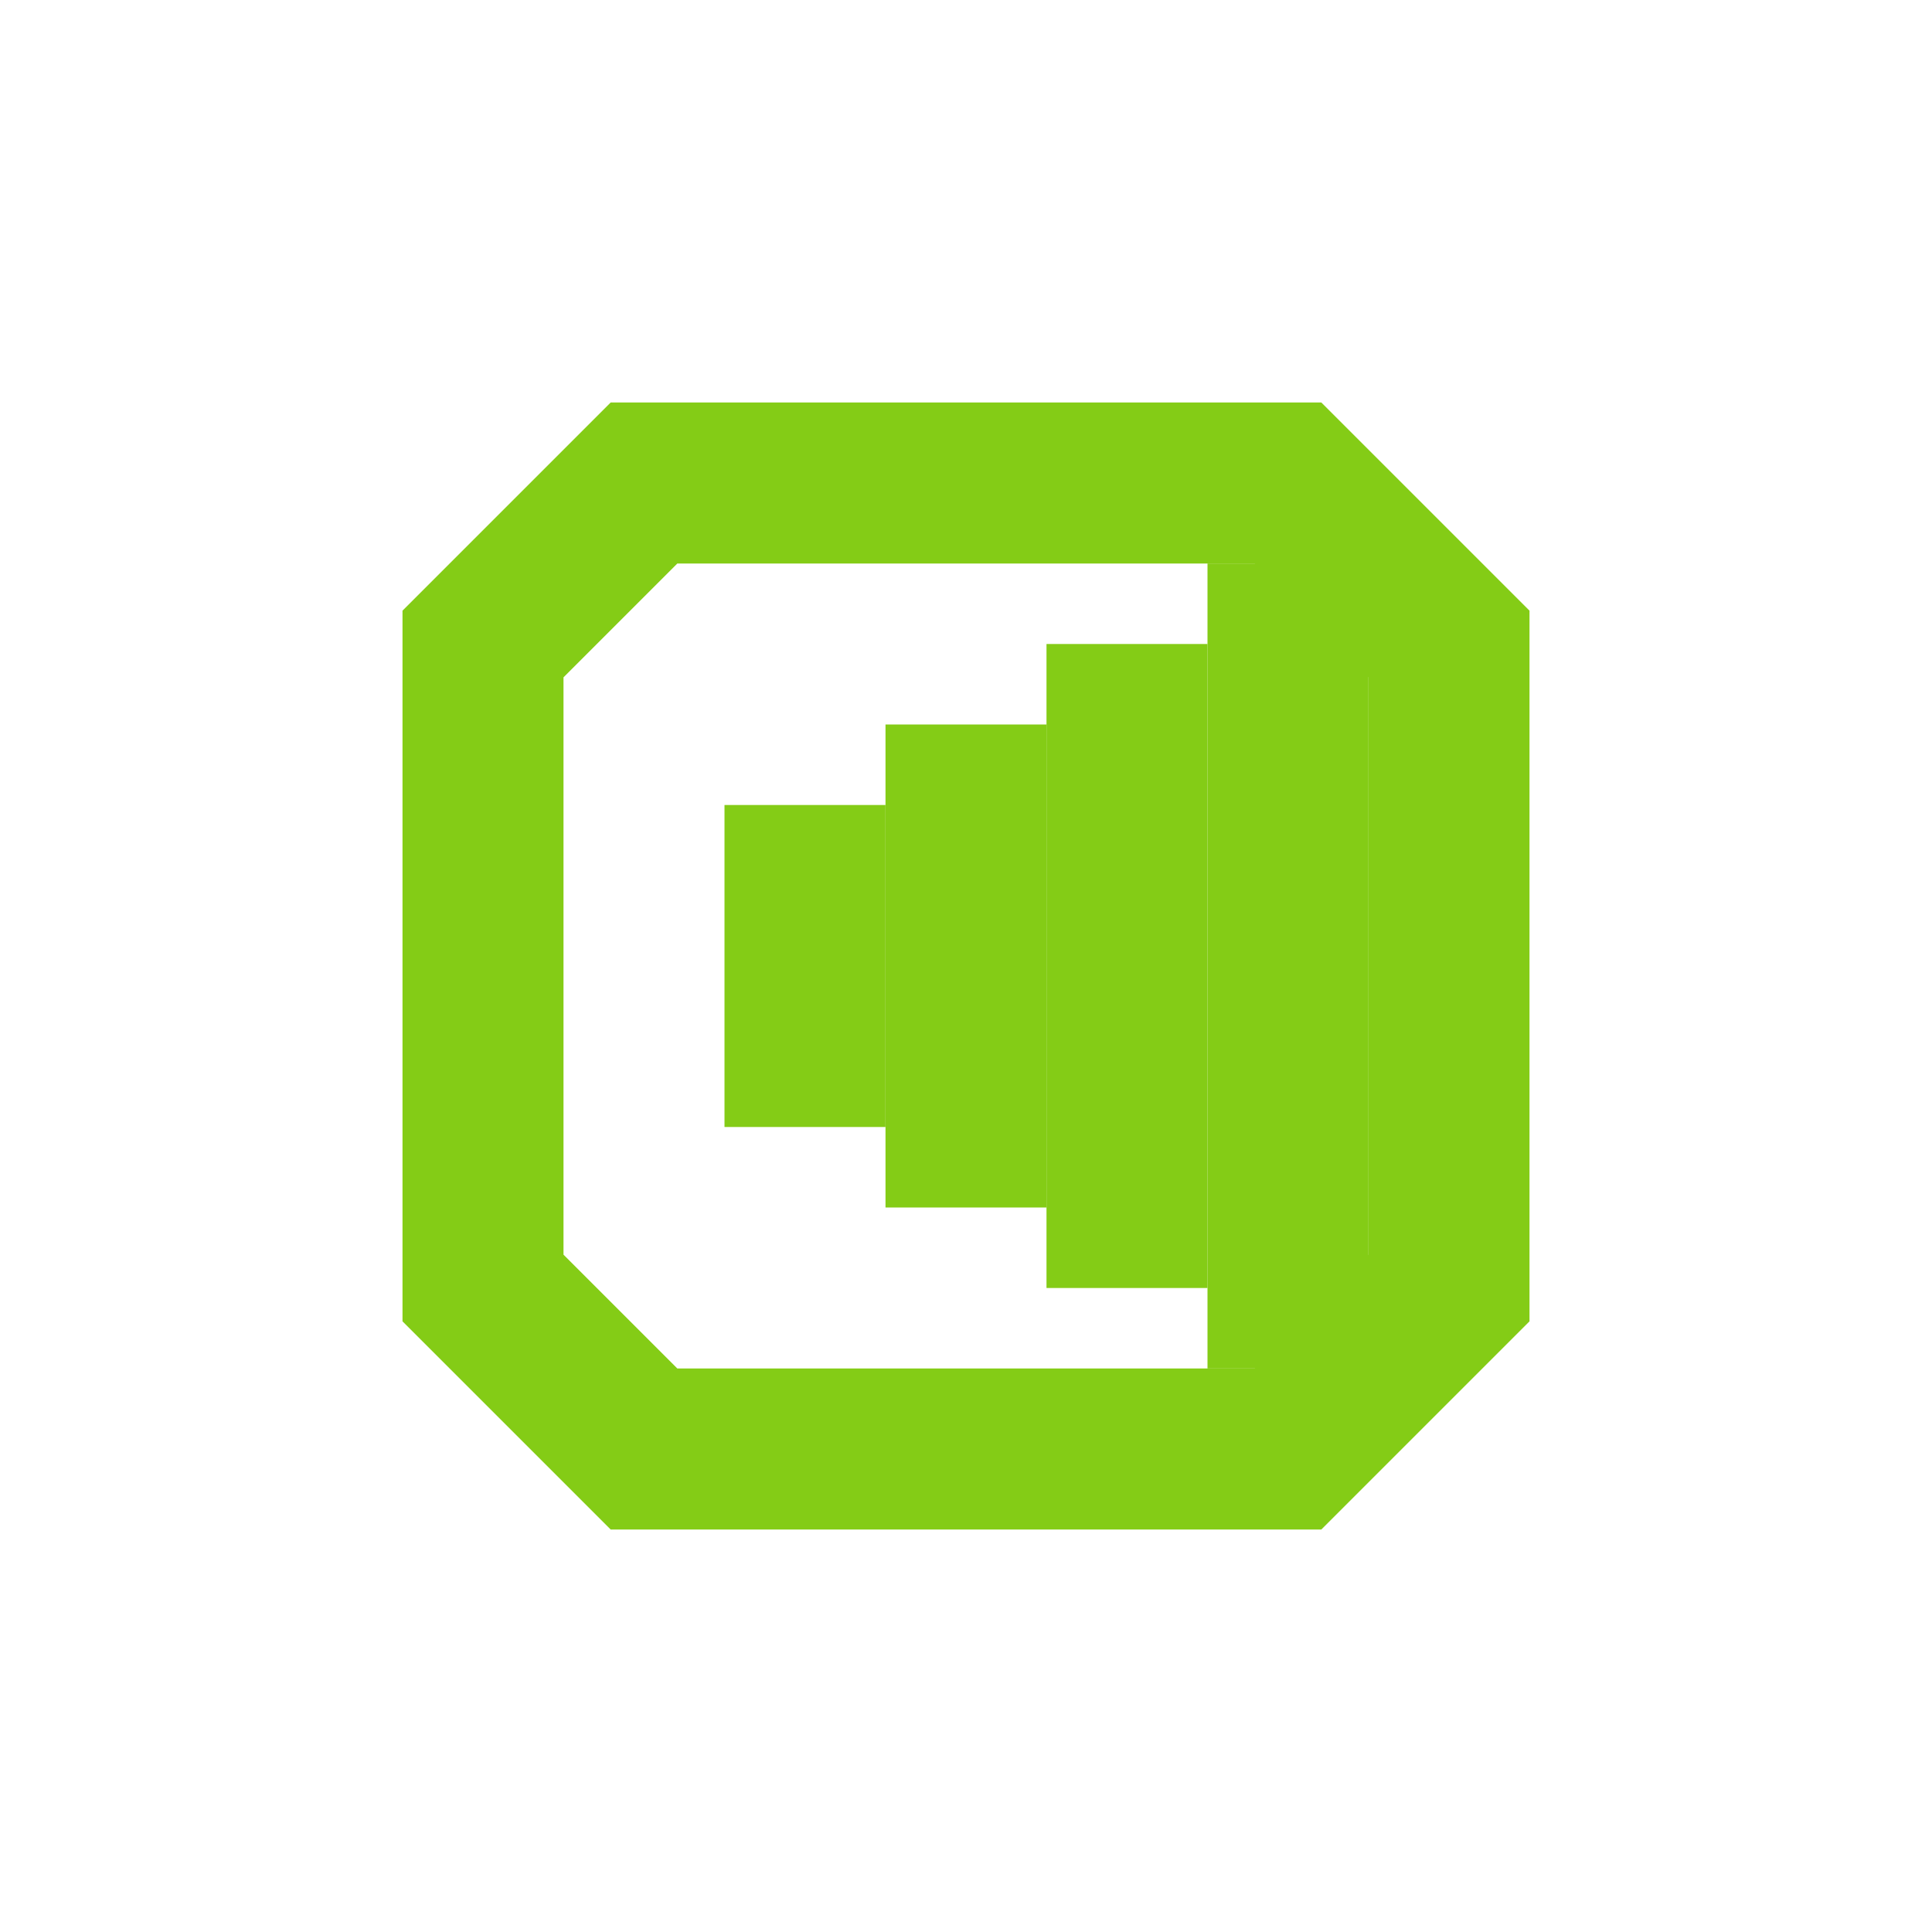 <svg viewBox="0 0 24 24" fill="none" stroke="#84cc16" stroke-width="2">
  <!-- Speaker with sound waves -->
  <path d="M8 6L16 6L18 8L18 16L16 18L8 18L6 16L6 8L8 6Z" />
  <path d="M10 10L10 14" />
  <path d="M12 9L12 15" />
  <path d="M14 8L14 16" />
  <path d="M16 7L16 17" />
</svg>